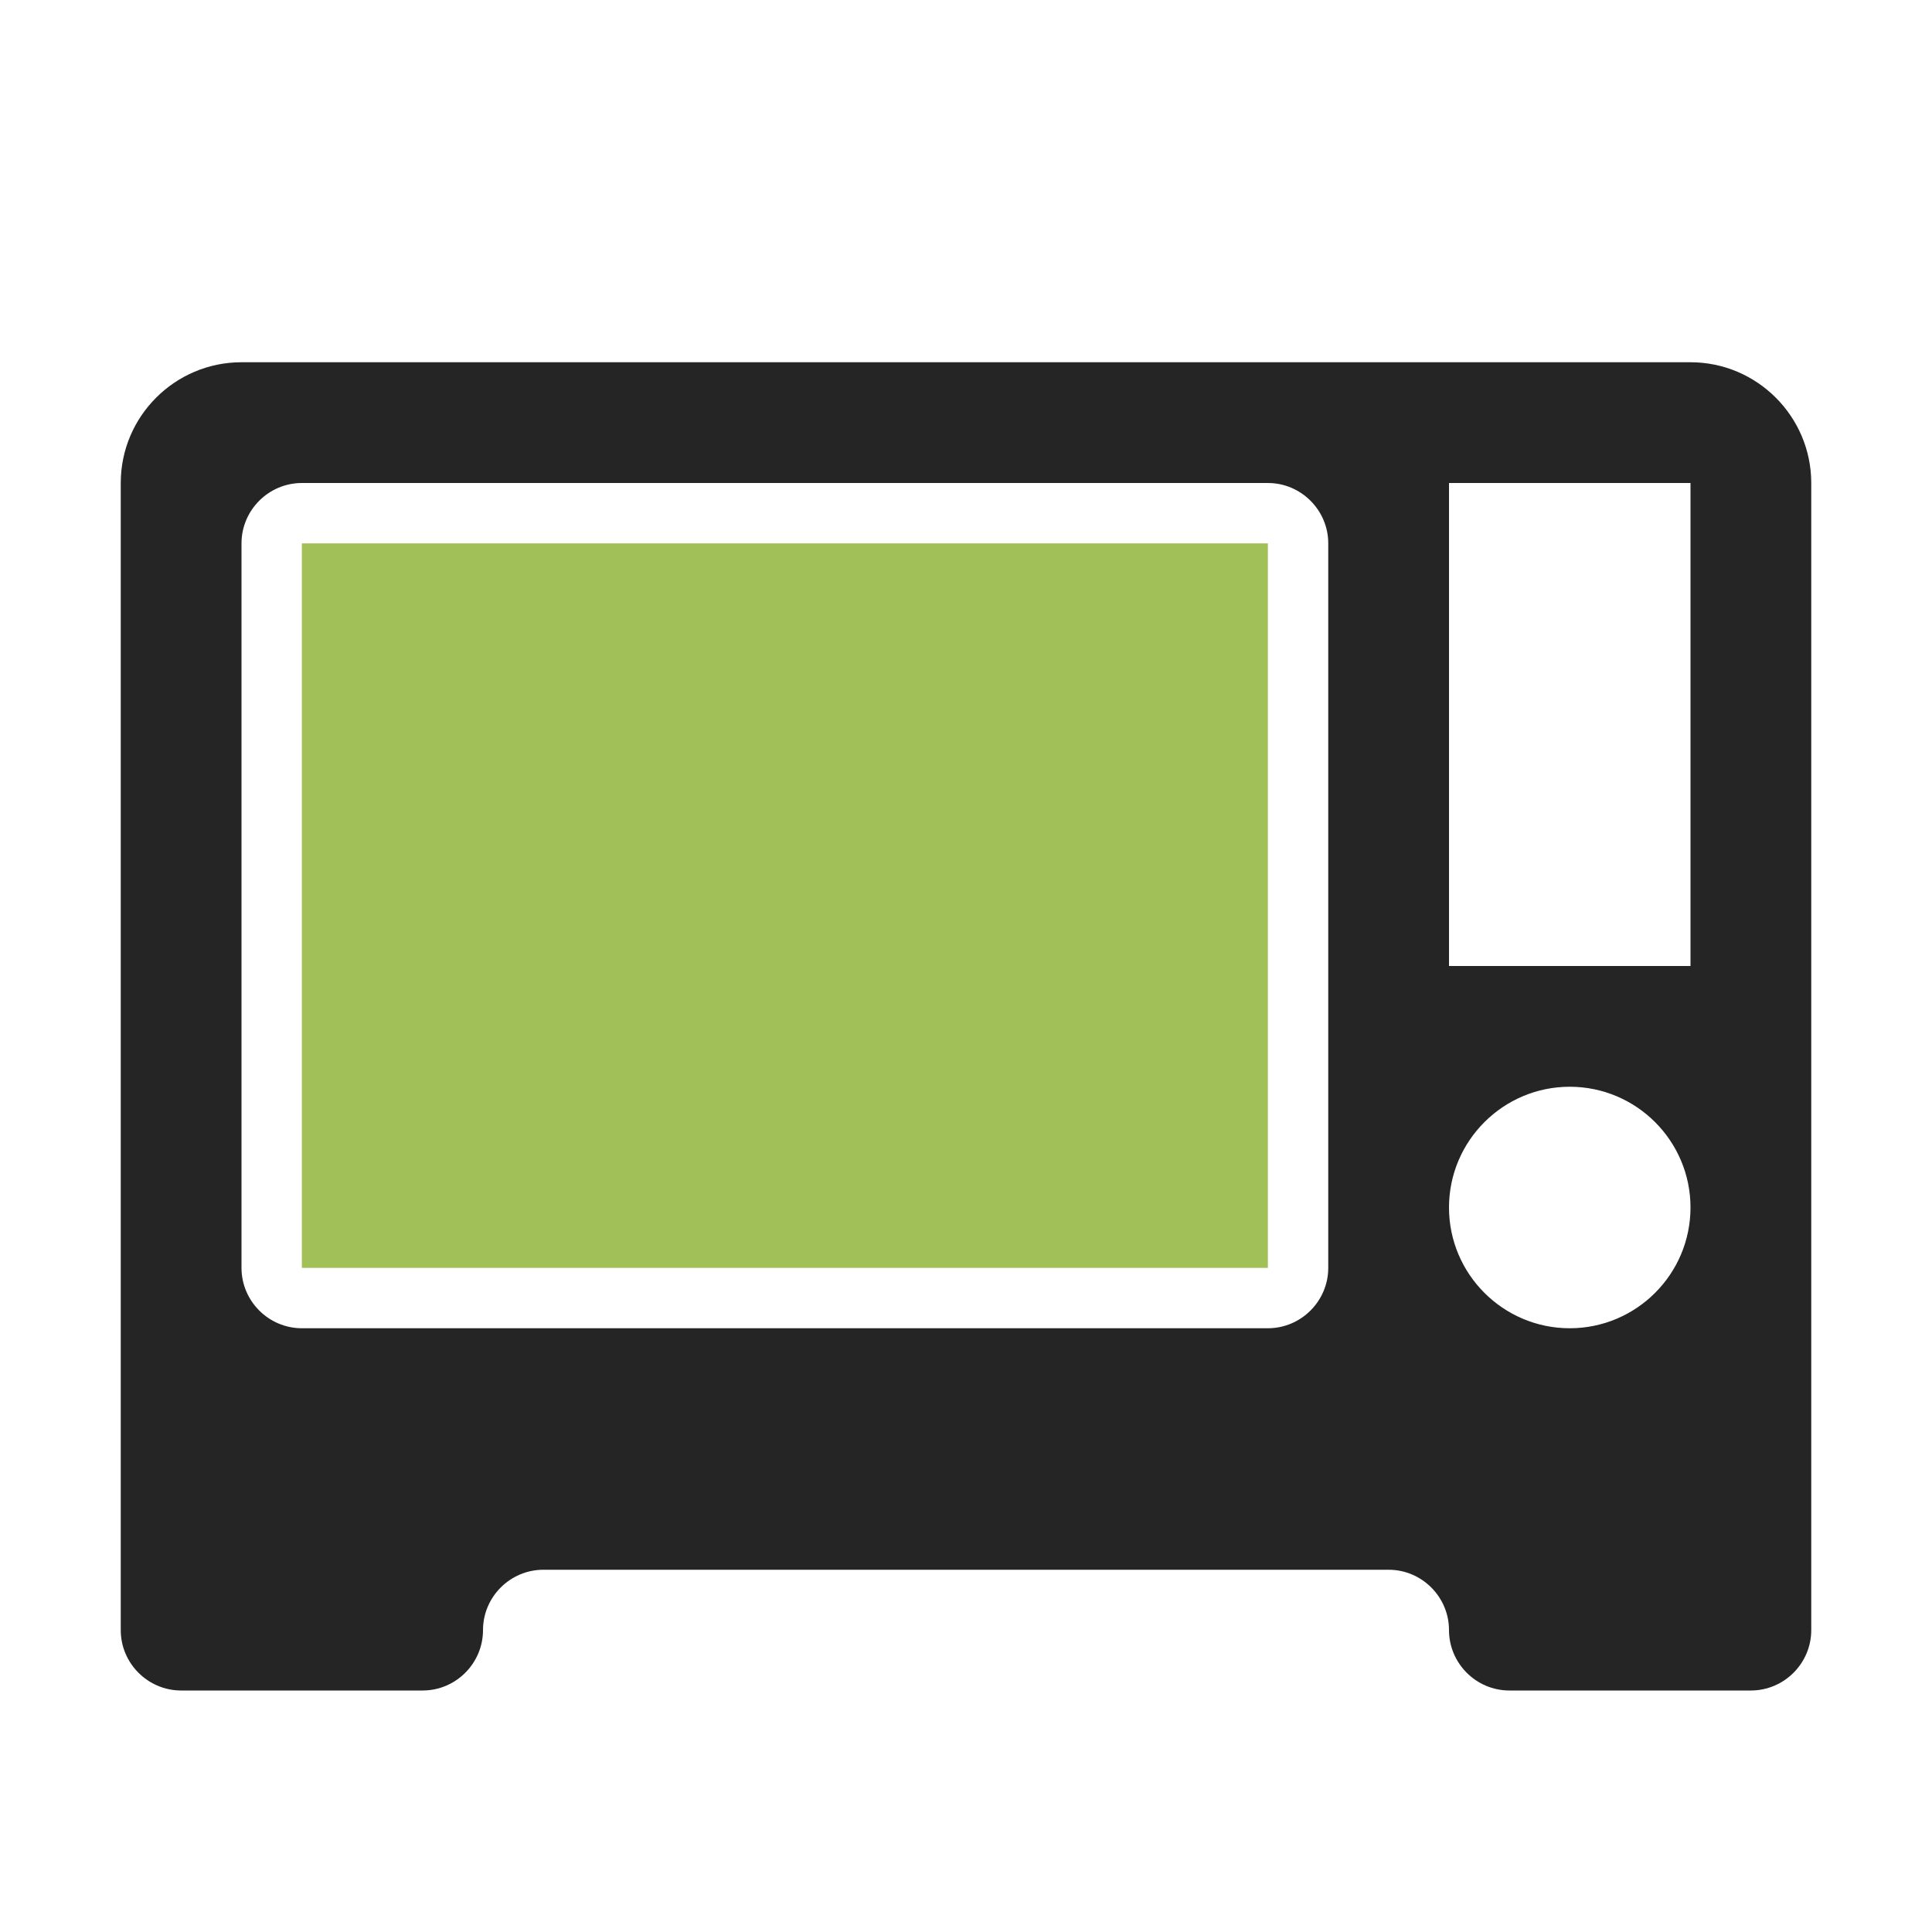 <?xml version="1.0" encoding="UTF-8"?>
<!DOCTYPE svg PUBLIC "-//W3C//DTD SVG 1.1//EN" "http://www.w3.org/Graphics/SVG/1.1/DTD/svg11.dtd">
<svg xmlns="http://www.w3.org/2000/svg" xml:space="preserve" width="1024px" height="1024px" shape-rendering="geometricPrecision" text-rendering="geometricPrecision" image-rendering="optimizeQuality" fill-rule="nonzero" clip-rule="evenodd" viewBox="0 0 10240 10240" xmlns:xlink="http://www.w3.org/1999/xlink">
	<title>microwave_oven icon</title>
	<desc>microwave_oven icon from the IconExperience.com O-Collection. Copyright by INCORS GmbH (www.incors.com).</desc>
	<path id="curve1" fill="#A1C057" d="M1600,2880 6720,2880 6720,6720 1600,6720z"/>
	<path id="curve0" fill="#252525" d="M1280 1920l7680 0c353,0 640,288 640,640l0 6080c0,176 -144,320 -320,320l-1280 0c-176,0 -320,-144 -320,-320 0,-176 -144,-320 -320,-320l-4480 0c-176,0 -320,144 -320,320 0,176 -144,320 -320,320l-1280 0c-176,0 -320,-144 -320,-320l0 -6080c0,-353 287,-640 640,-640zm7040 3840c-353,0 -640,287 -640,640 0,353 287,640 640,640 353,0 640,-287 640,-640 0,-353 -287,-640 -640,-640zm-640 -3200l0 2560 1280 0 0 -2560 -1280 0zm-6080 0c-176,0 -320,144 -320,320l0 3840c0,176 144,320 320,320l5120 0c176,0 320,-144 320,-320l0 -3840c0,-176 -144,-320 -320,-320l-5120 0z"/>
</svg>
